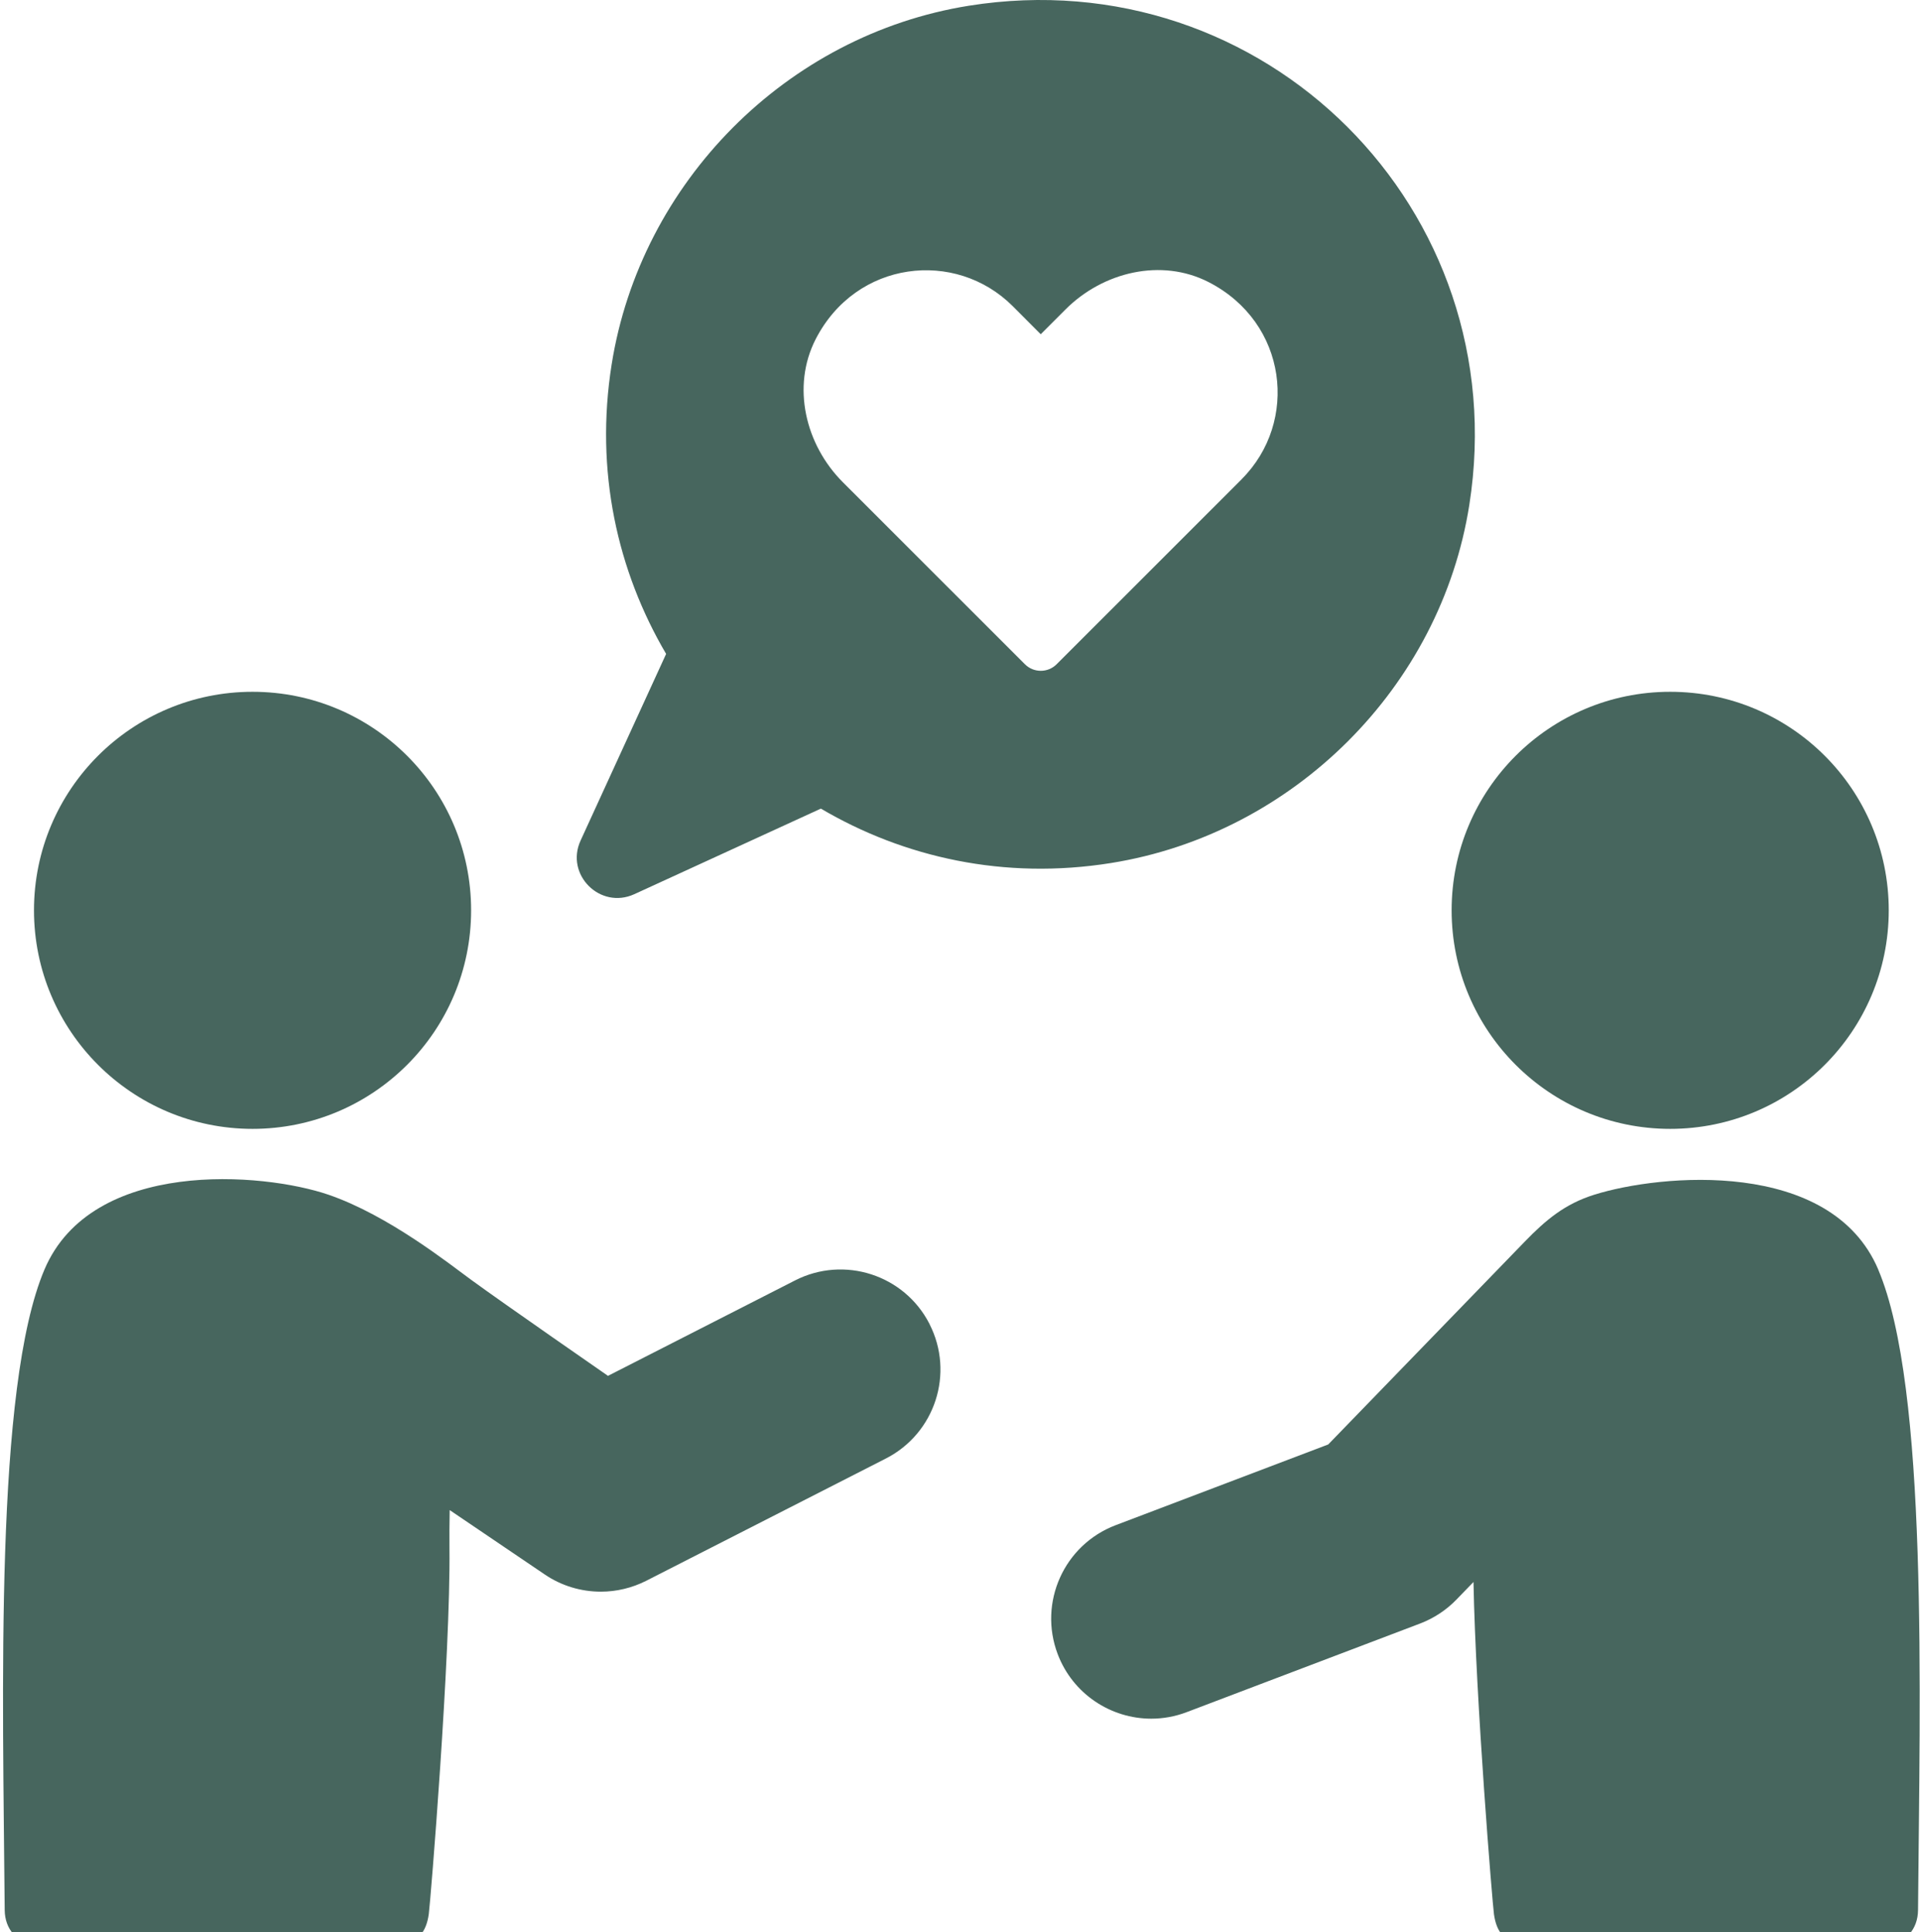 <svg width="165" height="166" viewBox="0 0 165 166" fill="none" xmlns="http://www.w3.org/2000/svg">
<path d="M161.412 109.072C157.343 99.498 142.68 100.862 137.008 102.645C134.485 103.434 132.845 104.804 131.004 106.707C128.938 108.84 114.144 124.103 114.144 124.103L95.881 131.037C91.442 132.72 89.213 137.682 90.897 142.119C92.2 145.548 95.468 147.663 98.936 147.663C99.951 147.663 100.983 147.482 101.985 147.1L122.045 139.485C123.222 139.034 124.292 138.333 125.169 137.426L126.628 135.918C126.822 146.124 128.262 163.583 128.387 164.459C128.6 165.967 129.282 167 131.16 167H162.126C163.76 167 164.818 165.742 164.831 164.109C164.987 145.386 165.714 119.203 161.412 109.084V109.072Z" fill="#47665E"/>
<path d="M143.532 96.988C153.906 96.988 162.314 88.584 162.314 78.209C162.314 67.834 153.906 59.436 143.532 59.436C133.158 59.436 124.749 67.846 124.749 78.209C124.749 88.572 133.158 96.988 143.532 96.988Z" fill="#47665E"/>
<path d="M79.885 113.759C77.731 109.529 72.547 107.852 68.321 110.011L52.249 118.208C52.249 118.208 43.359 112.051 40.486 109.954C38.682 108.64 33.392 104.416 28.227 102.645C22.599 100.718 7.892 99.498 3.822 109.072C-0.479 119.197 0.248 145.379 0.404 164.103C0.417 165.742 1.475 166.994 3.109 166.994H34.075C35.953 166.994 36.635 165.961 36.848 164.453C36.986 163.483 38.726 142.294 38.626 132.977C38.614 131.988 38.626 130.887 38.645 129.741L46.815 135.273C48.261 136.256 49.946 136.75 51.636 136.75C52.969 136.75 54.309 136.437 55.543 135.811L76.128 125.311C80.36 123.152 82.038 117.977 79.878 113.753L79.885 113.759Z" fill="#47665E"/>
<path d="M21.703 96.988C32.078 96.988 40.486 88.584 40.486 78.209C40.486 67.834 32.078 59.436 21.703 59.436C11.329 59.436 2.921 67.846 2.921 78.209C2.921 88.572 11.329 96.988 21.703 96.988Z" fill="#47665E"/>
<path d="M83.253 0.494C67.601 2.997 55.042 15.669 52.562 31.32C51.11 40.475 53.057 49.06 57.245 56.182L49.895 72.214C48.549 75.143 51.573 78.165 54.509 76.826L70.543 69.473C77.68 73.672 86.308 75.618 95.48 74.148C111.144 71.638 123.81 59.041 126.27 43.378C130.258 17.997 108.646 -3.567 83.253 0.494ZM106.724 41.157L90.803 57.07C90.052 57.821 88.831 57.821 88.08 57.07L72.434 41.432C69.21 38.209 68.014 33.21 70.093 29.148C73.58 22.346 82.119 21.401 87.022 26.295L89.438 28.717L91.579 26.576C94.804 23.354 99.806 22.159 103.863 24.236C110.669 27.722 111.62 36.251 106.718 41.157H106.724Z" fill="#47665E"/>
</svg>
